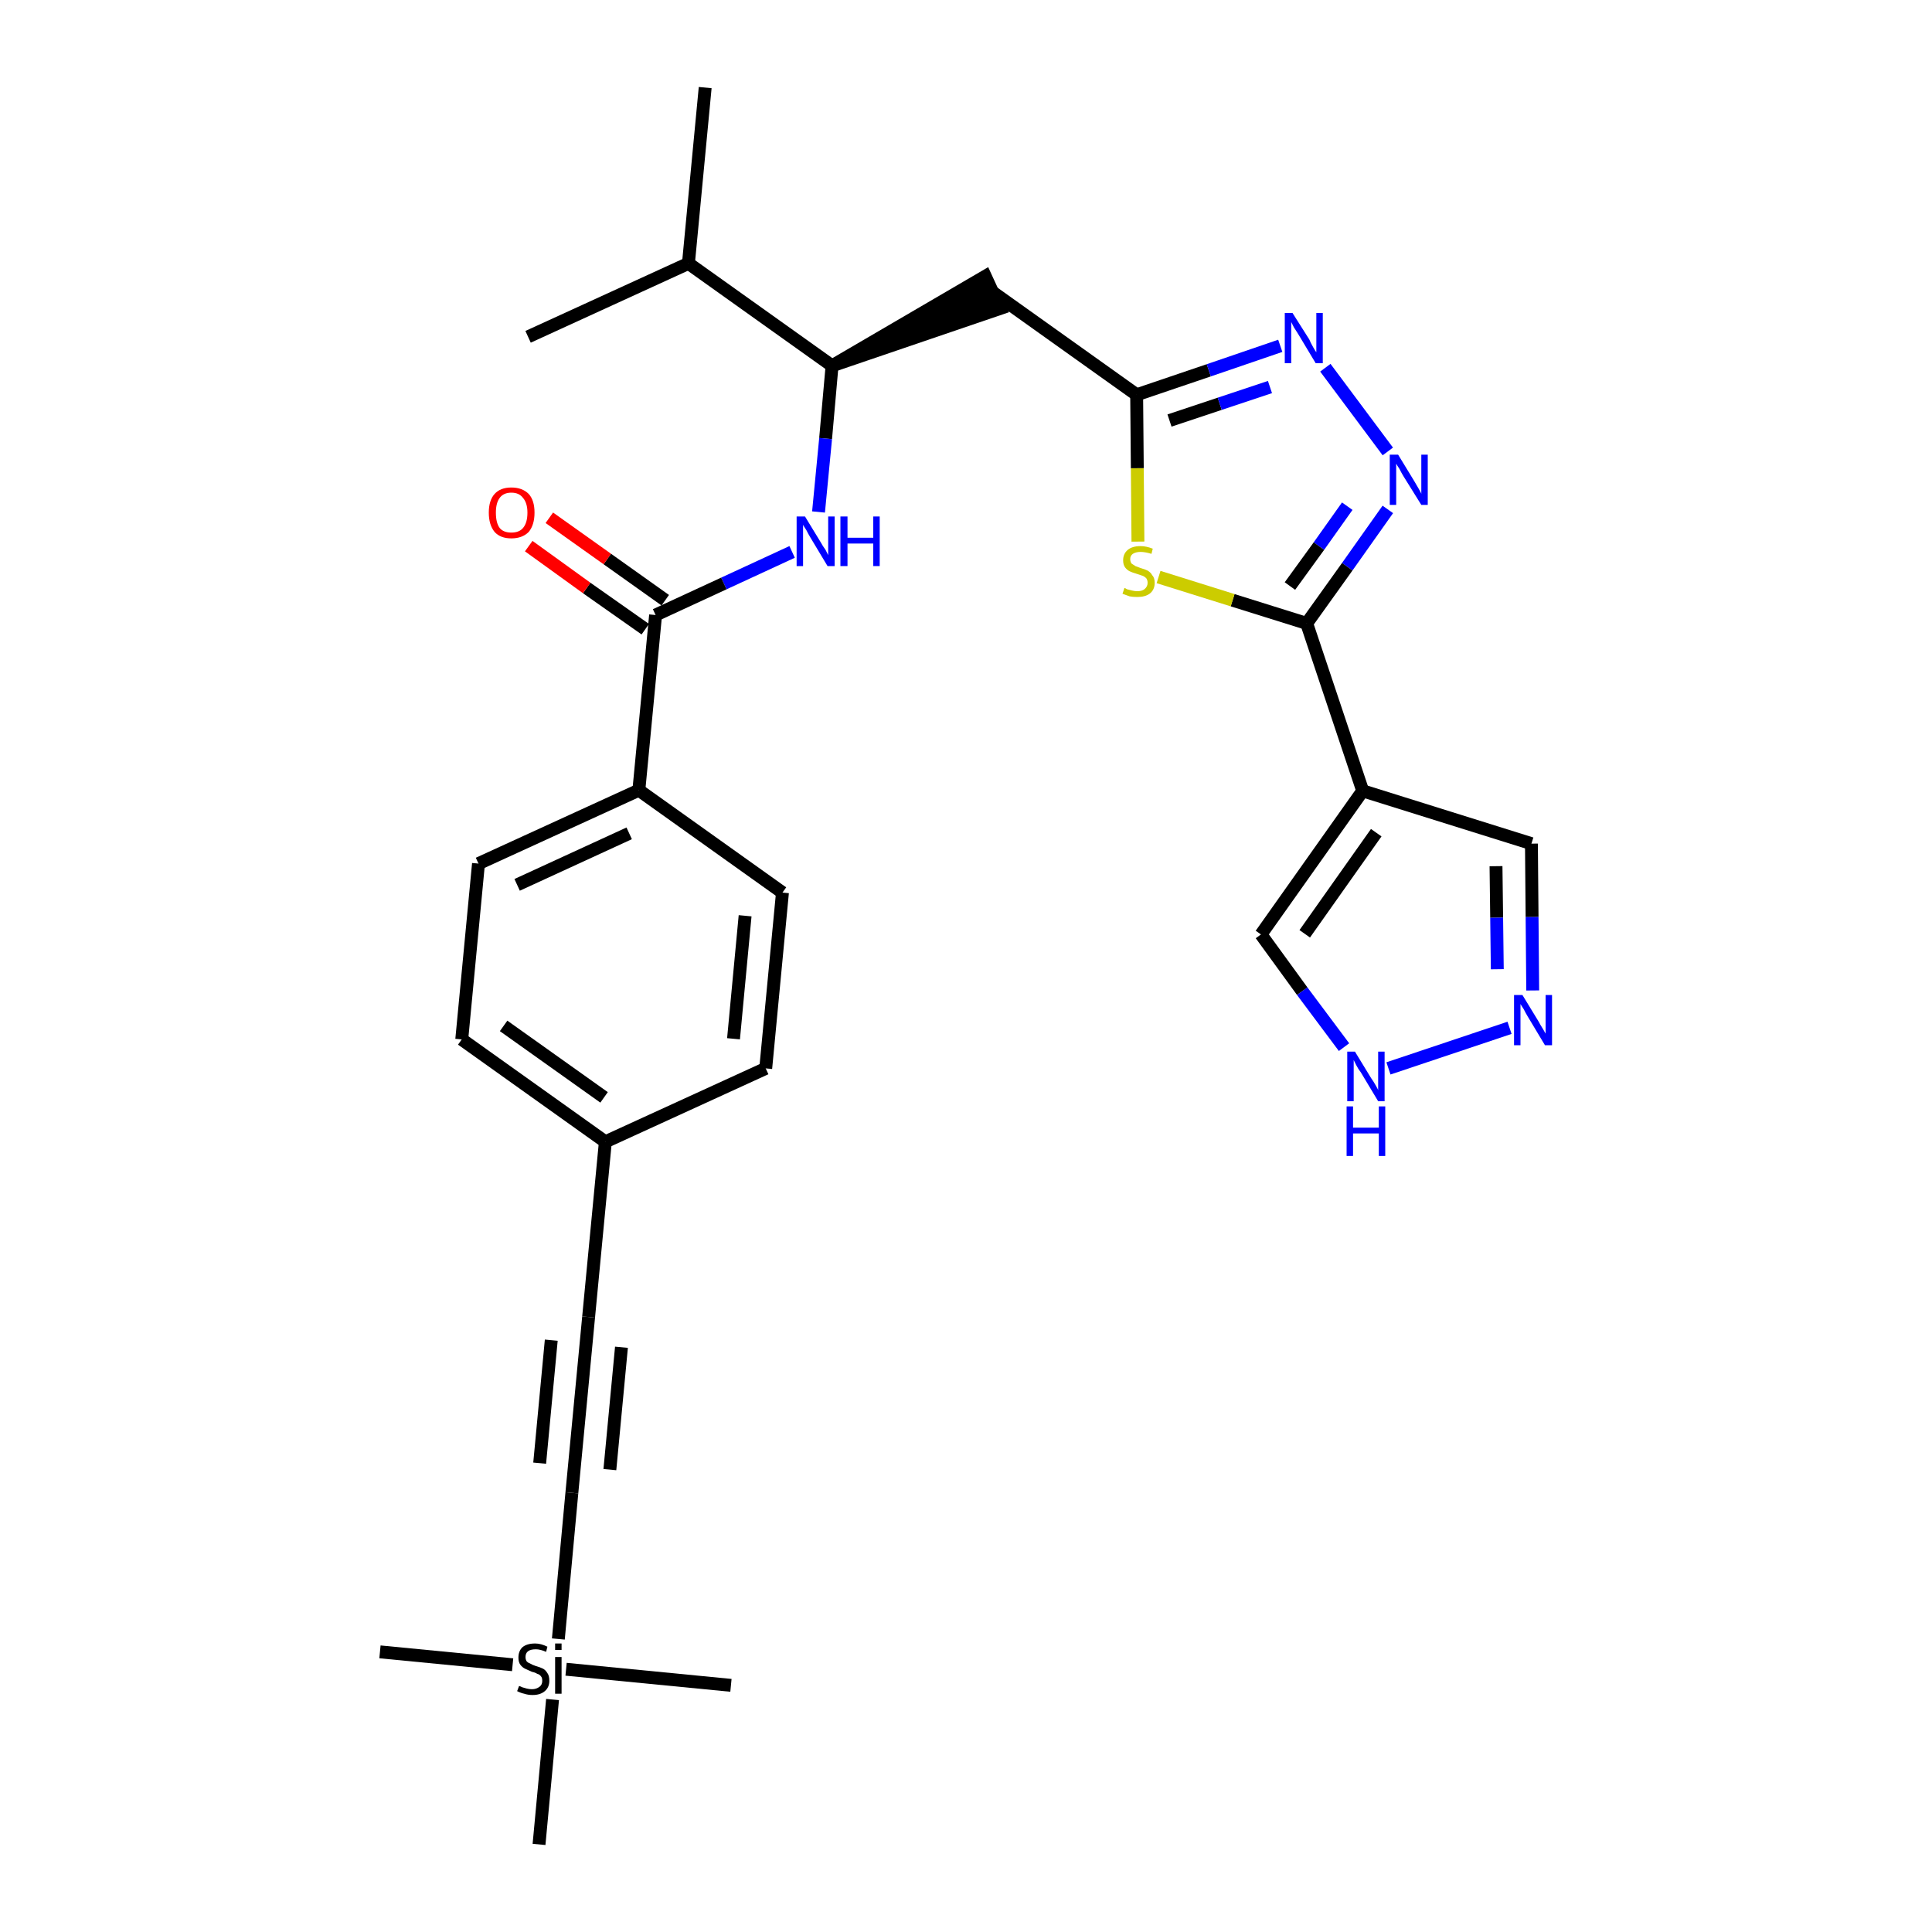 <?xml version='1.0' encoding='iso-8859-1'?>
<svg version='1.1' baseProfile='full'
              xmlns='http://www.w3.org/2000/svg'
                      xmlns:rdkit='http://www.rdkit.org/xml'
                      xmlns:xlink='http://www.w3.org/1999/xlink'
                  xml:space='preserve'
width='300px' height='300px' viewBox='0 0 300 300'>
<!-- END OF HEADER -->
<path class='bond-0 atom-0 atom-1' d='M 109.5,13.6 L 106.9,40.9' style='fill:none;fill-rule:evenodd;stroke:#000000;stroke-width:2.0px;stroke-linecap:butt;stroke-linejoin:miter;stroke-opacity:1' />
<path class='bond-1 atom-1 atom-2' d='M 106.9,40.9 L 82.0,52.3' style='fill:none;fill-rule:evenodd;stroke:#000000;stroke-width:2.0px;stroke-linecap:butt;stroke-linejoin:miter;stroke-opacity:1' />
<path class='bond-2 atom-1 atom-3' d='M 106.9,40.9 L 129.2,56.8' style='fill:none;fill-rule:evenodd;stroke:#000000;stroke-width:2.0px;stroke-linecap:butt;stroke-linejoin:miter;stroke-opacity:1' />
<path class='bond-3 atom-3 atom-4' d='M 129.2,56.8 L 155.3,47.9 L 153.0,42.9 Z' style='fill:#000000;fill-rule:evenodd;fill-opacity:1;stroke:#000000;stroke-width:2.0px;stroke-linecap:butt;stroke-linejoin:miter;stroke-opacity:1;' />
<path class='bond-14 atom-3 atom-15' d='M 129.2,56.8 L 128.2,68.1' style='fill:none;fill-rule:evenodd;stroke:#000000;stroke-width:2.0px;stroke-linecap:butt;stroke-linejoin:miter;stroke-opacity:1' />
<path class='bond-14 atom-3 atom-15' d='M 128.2,68.1 L 127.1,79.5' style='fill:none;fill-rule:evenodd;stroke:#0000FF;stroke-width:2.0px;stroke-linecap:butt;stroke-linejoin:miter;stroke-opacity:1' />
<path class='bond-4 atom-4 atom-5' d='M 154.2,45.4 L 176.5,61.3' style='fill:none;fill-rule:evenodd;stroke:#000000;stroke-width:2.0px;stroke-linecap:butt;stroke-linejoin:miter;stroke-opacity:1' />
<path class='bond-5 atom-5 atom-6' d='M 176.5,61.3 L 187.7,57.5' style='fill:none;fill-rule:evenodd;stroke:#000000;stroke-width:2.0px;stroke-linecap:butt;stroke-linejoin:miter;stroke-opacity:1' />
<path class='bond-5 atom-5 atom-6' d='M 187.7,57.5 L 198.8,53.7' style='fill:none;fill-rule:evenodd;stroke:#0000FF;stroke-width:2.0px;stroke-linecap:butt;stroke-linejoin:miter;stroke-opacity:1' />
<path class='bond-5 atom-5 atom-6' d='M 181.6,65.3 L 189.4,62.7' style='fill:none;fill-rule:evenodd;stroke:#000000;stroke-width:2.0px;stroke-linecap:butt;stroke-linejoin:miter;stroke-opacity:1' />
<path class='bond-5 atom-5 atom-6' d='M 189.4,62.7 L 197.2,60.1' style='fill:none;fill-rule:evenodd;stroke:#0000FF;stroke-width:2.0px;stroke-linecap:butt;stroke-linejoin:miter;stroke-opacity:1' />
<path class='bond-29 atom-14 atom-5' d='M 176.7,84.1 L 176.6,72.7' style='fill:none;fill-rule:evenodd;stroke:#CCCC00;stroke-width:2.0px;stroke-linecap:butt;stroke-linejoin:miter;stroke-opacity:1' />
<path class='bond-29 atom-14 atom-5' d='M 176.6,72.7 L 176.5,61.3' style='fill:none;fill-rule:evenodd;stroke:#000000;stroke-width:2.0px;stroke-linecap:butt;stroke-linejoin:miter;stroke-opacity:1' />
<path class='bond-6 atom-6 atom-7' d='M 205.8,57.1 L 215.5,70.1' style='fill:none;fill-rule:evenodd;stroke:#0000FF;stroke-width:2.0px;stroke-linecap:butt;stroke-linejoin:miter;stroke-opacity:1' />
<path class='bond-7 atom-7 atom-8' d='M 215.5,79.1 L 209.2,88.0' style='fill:none;fill-rule:evenodd;stroke:#0000FF;stroke-width:2.0px;stroke-linecap:butt;stroke-linejoin:miter;stroke-opacity:1' />
<path class='bond-7 atom-7 atom-8' d='M 209.2,88.0 L 202.9,96.8' style='fill:none;fill-rule:evenodd;stroke:#000000;stroke-width:2.0px;stroke-linecap:butt;stroke-linejoin:miter;stroke-opacity:1' />
<path class='bond-7 atom-7 atom-8' d='M 209.2,78.6 L 204.8,84.8' style='fill:none;fill-rule:evenodd;stroke:#0000FF;stroke-width:2.0px;stroke-linecap:butt;stroke-linejoin:miter;stroke-opacity:1' />
<path class='bond-7 atom-7 atom-8' d='M 204.8,84.8 L 200.3,91.0' style='fill:none;fill-rule:evenodd;stroke:#000000;stroke-width:2.0px;stroke-linecap:butt;stroke-linejoin:miter;stroke-opacity:1' />
<path class='bond-8 atom-8 atom-9' d='M 202.9,96.8 L 211.6,122.8' style='fill:none;fill-rule:evenodd;stroke:#000000;stroke-width:2.0px;stroke-linecap:butt;stroke-linejoin:miter;stroke-opacity:1' />
<path class='bond-13 atom-8 atom-14' d='M 202.9,96.8 L 191.4,93.2' style='fill:none;fill-rule:evenodd;stroke:#000000;stroke-width:2.0px;stroke-linecap:butt;stroke-linejoin:miter;stroke-opacity:1' />
<path class='bond-13 atom-8 atom-14' d='M 191.4,93.2 L 179.9,89.6' style='fill:none;fill-rule:evenodd;stroke:#CCCC00;stroke-width:2.0px;stroke-linecap:butt;stroke-linejoin:miter;stroke-opacity:1' />
<path class='bond-9 atom-9 atom-10' d='M 211.6,122.8 L 237.8,131.0' style='fill:none;fill-rule:evenodd;stroke:#000000;stroke-width:2.0px;stroke-linecap:butt;stroke-linejoin:miter;stroke-opacity:1' />
<path class='bond-31 atom-13 atom-9' d='M 195.8,145.1 L 211.6,122.8' style='fill:none;fill-rule:evenodd;stroke:#000000;stroke-width:2.0px;stroke-linecap:butt;stroke-linejoin:miter;stroke-opacity:1' />
<path class='bond-31 atom-13 atom-9' d='M 202.6,145.0 L 213.7,129.3' style='fill:none;fill-rule:evenodd;stroke:#000000;stroke-width:2.0px;stroke-linecap:butt;stroke-linejoin:miter;stroke-opacity:1' />
<path class='bond-10 atom-10 atom-11' d='M 237.8,131.0 L 237.9,142.4' style='fill:none;fill-rule:evenodd;stroke:#000000;stroke-width:2.0px;stroke-linecap:butt;stroke-linejoin:miter;stroke-opacity:1' />
<path class='bond-10 atom-10 atom-11' d='M 237.9,142.4 L 238.0,153.8' style='fill:none;fill-rule:evenodd;stroke:#0000FF;stroke-width:2.0px;stroke-linecap:butt;stroke-linejoin:miter;stroke-opacity:1' />
<path class='bond-10 atom-10 atom-11' d='M 232.3,134.5 L 232.4,142.5' style='fill:none;fill-rule:evenodd;stroke:#000000;stroke-width:2.0px;stroke-linecap:butt;stroke-linejoin:miter;stroke-opacity:1' />
<path class='bond-10 atom-10 atom-11' d='M 232.4,142.5 L 232.5,150.5' style='fill:none;fill-rule:evenodd;stroke:#0000FF;stroke-width:2.0px;stroke-linecap:butt;stroke-linejoin:miter;stroke-opacity:1' />
<path class='bond-11 atom-11 atom-12' d='M 234.4,159.6 L 215.6,165.9' style='fill:none;fill-rule:evenodd;stroke:#0000FF;stroke-width:2.0px;stroke-linecap:butt;stroke-linejoin:miter;stroke-opacity:1' />
<path class='bond-12 atom-12 atom-13' d='M 208.7,162.6 L 202.2,153.9' style='fill:none;fill-rule:evenodd;stroke:#0000FF;stroke-width:2.0px;stroke-linecap:butt;stroke-linejoin:miter;stroke-opacity:1' />
<path class='bond-12 atom-12 atom-13' d='M 202.2,153.9 L 195.8,145.1' style='fill:none;fill-rule:evenodd;stroke:#000000;stroke-width:2.0px;stroke-linecap:butt;stroke-linejoin:miter;stroke-opacity:1' />
<path class='bond-15 atom-15 atom-16' d='M 123.0,85.7 L 112.4,90.6' style='fill:none;fill-rule:evenodd;stroke:#0000FF;stroke-width:2.0px;stroke-linecap:butt;stroke-linejoin:miter;stroke-opacity:1' />
<path class='bond-15 atom-15 atom-16' d='M 112.4,90.6 L 101.8,95.5' style='fill:none;fill-rule:evenodd;stroke:#000000;stroke-width:2.0px;stroke-linecap:butt;stroke-linejoin:miter;stroke-opacity:1' />
<path class='bond-16 atom-16 atom-17' d='M 103.3,93.2 L 94.3,86.8' style='fill:none;fill-rule:evenodd;stroke:#000000;stroke-width:2.0px;stroke-linecap:butt;stroke-linejoin:miter;stroke-opacity:1' />
<path class='bond-16 atom-16 atom-17' d='M 94.3,86.8 L 85.3,80.4' style='fill:none;fill-rule:evenodd;stroke:#FF0000;stroke-width:2.0px;stroke-linecap:butt;stroke-linejoin:miter;stroke-opacity:1' />
<path class='bond-16 atom-16 atom-17' d='M 100.2,97.7 L 91.1,91.3' style='fill:none;fill-rule:evenodd;stroke:#000000;stroke-width:2.0px;stroke-linecap:butt;stroke-linejoin:miter;stroke-opacity:1' />
<path class='bond-16 atom-16 atom-17' d='M 91.1,91.3 L 82.1,84.8' style='fill:none;fill-rule:evenodd;stroke:#FF0000;stroke-width:2.0px;stroke-linecap:butt;stroke-linejoin:miter;stroke-opacity:1' />
<path class='bond-17 atom-16 atom-18' d='M 101.8,95.5 L 99.2,122.7' style='fill:none;fill-rule:evenodd;stroke:#000000;stroke-width:2.0px;stroke-linecap:butt;stroke-linejoin:miter;stroke-opacity:1' />
<path class='bond-18 atom-18 atom-19' d='M 99.2,122.7 L 74.3,134.1' style='fill:none;fill-rule:evenodd;stroke:#000000;stroke-width:2.0px;stroke-linecap:butt;stroke-linejoin:miter;stroke-opacity:1' />
<path class='bond-18 atom-18 atom-19' d='M 97.7,129.4 L 80.3,137.4' style='fill:none;fill-rule:evenodd;stroke:#000000;stroke-width:2.0px;stroke-linecap:butt;stroke-linejoin:miter;stroke-opacity:1' />
<path class='bond-30 atom-29 atom-18' d='M 121.5,138.6 L 99.2,122.7' style='fill:none;fill-rule:evenodd;stroke:#000000;stroke-width:2.0px;stroke-linecap:butt;stroke-linejoin:miter;stroke-opacity:1' />
<path class='bond-19 atom-19 atom-20' d='M 74.3,134.1 L 71.7,161.4' style='fill:none;fill-rule:evenodd;stroke:#000000;stroke-width:2.0px;stroke-linecap:butt;stroke-linejoin:miter;stroke-opacity:1' />
<path class='bond-20 atom-20 atom-21' d='M 71.7,161.4 L 94.0,177.3' style='fill:none;fill-rule:evenodd;stroke:#000000;stroke-width:2.0px;stroke-linecap:butt;stroke-linejoin:miter;stroke-opacity:1' />
<path class='bond-20 atom-20 atom-21' d='M 78.2,159.3 L 93.8,170.4' style='fill:none;fill-rule:evenodd;stroke:#000000;stroke-width:2.0px;stroke-linecap:butt;stroke-linejoin:miter;stroke-opacity:1' />
<path class='bond-21 atom-21 atom-22' d='M 94.0,177.3 L 91.4,204.5' style='fill:none;fill-rule:evenodd;stroke:#000000;stroke-width:2.0px;stroke-linecap:butt;stroke-linejoin:miter;stroke-opacity:1' />
<path class='bond-27 atom-21 atom-28' d='M 94.0,177.3 L 118.9,165.9' style='fill:none;fill-rule:evenodd;stroke:#000000;stroke-width:2.0px;stroke-linecap:butt;stroke-linejoin:miter;stroke-opacity:1' />
<path class='bond-22 atom-22 atom-23' d='M 91.4,204.5 L 88.8,231.8' style='fill:none;fill-rule:evenodd;stroke:#000000;stroke-width:2.0px;stroke-linecap:butt;stroke-linejoin:miter;stroke-opacity:1' />
<path class='bond-22 atom-22 atom-23' d='M 85.6,208.1 L 83.8,227.2' style='fill:none;fill-rule:evenodd;stroke:#000000;stroke-width:2.0px;stroke-linecap:butt;stroke-linejoin:miter;stroke-opacity:1' />
<path class='bond-22 atom-22 atom-23' d='M 96.5,209.2 L 94.7,228.2' style='fill:none;fill-rule:evenodd;stroke:#000000;stroke-width:2.0px;stroke-linecap:butt;stroke-linejoin:miter;stroke-opacity:1' />
<path class='bond-23 atom-23 atom-24' d='M 88.8,231.8 L 86.7,254.5' style='fill:none;fill-rule:evenodd;stroke:#000000;stroke-width:2.0px;stroke-linecap:butt;stroke-linejoin:miter;stroke-opacity:1' />
<path class='bond-24 atom-24 atom-25' d='M 79.6,258.5 L 59.0,256.5' style='fill:none;fill-rule:evenodd;stroke:#000000;stroke-width:2.0px;stroke-linecap:butt;stroke-linejoin:miter;stroke-opacity:1' />
<path class='bond-25 atom-24 atom-26' d='M 87.9,259.2 L 113.5,261.7' style='fill:none;fill-rule:evenodd;stroke:#000000;stroke-width:2.0px;stroke-linecap:butt;stroke-linejoin:miter;stroke-opacity:1' />
<path class='bond-26 atom-24 atom-27' d='M 85.8,263.9 L 83.7,286.4' style='fill:none;fill-rule:evenodd;stroke:#000000;stroke-width:2.0px;stroke-linecap:butt;stroke-linejoin:miter;stroke-opacity:1' />
<path class='bond-28 atom-28 atom-29' d='M 118.9,165.9 L 121.5,138.6' style='fill:none;fill-rule:evenodd;stroke:#000000;stroke-width:2.0px;stroke-linecap:butt;stroke-linejoin:miter;stroke-opacity:1' />
<path class='bond-28 atom-28 atom-29' d='M 113.9,161.3 L 115.7,142.2' style='fill:none;fill-rule:evenodd;stroke:#000000;stroke-width:2.0px;stroke-linecap:butt;stroke-linejoin:miter;stroke-opacity:1' />
<path  class='atom-6' d='M 200.7 48.6
L 203.3 52.7
Q 203.5 53.2, 203.9 53.9
Q 204.3 54.6, 204.4 54.7
L 204.4 48.6
L 205.4 48.6
L 205.4 56.4
L 204.3 56.4
L 201.6 51.9
Q 201.3 51.4, 200.9 50.8
Q 200.6 50.2, 200.5 50.0
L 200.5 56.4
L 199.5 56.4
L 199.5 48.6
L 200.7 48.6
' fill='#0000FF'/>
<path  class='atom-7' d='M 217.1 70.6
L 219.6 74.7
Q 219.9 75.2, 220.3 75.9
Q 220.7 76.6, 220.7 76.7
L 220.7 70.6
L 221.7 70.6
L 221.7 78.4
L 220.7 78.4
L 217.9 73.9
Q 217.6 73.4, 217.3 72.8
Q 216.9 72.2, 216.8 72.0
L 216.8 78.4
L 215.8 78.4
L 215.8 70.6
L 217.1 70.6
' fill='#0000FF'/>
<path  class='atom-11' d='M 236.4 154.5
L 238.9 158.6
Q 239.1 159.0, 239.6 159.8
Q 240.0 160.5, 240.0 160.5
L 240.0 154.5
L 241.0 154.5
L 241.0 162.3
L 239.9 162.3
L 237.2 157.8
Q 236.9 157.3, 236.6 156.7
Q 236.2 156.1, 236.1 155.9
L 236.1 162.3
L 235.1 162.3
L 235.1 154.5
L 236.4 154.5
' fill='#0000FF'/>
<path  class='atom-12' d='M 210.4 163.3
L 212.9 167.4
Q 213.2 167.8, 213.6 168.5
Q 214.0 169.2, 214.0 169.3
L 214.0 163.3
L 215.0 163.3
L 215.0 171.0
L 214.0 171.0
L 211.3 166.5
Q 210.9 166.0, 210.6 165.4
Q 210.3 164.8, 210.2 164.6
L 210.2 171.0
L 209.2 171.0
L 209.2 163.3
L 210.4 163.3
' fill='#0000FF'/>
<path  class='atom-12' d='M 209.1 171.8
L 210.1 171.8
L 210.1 175.1
L 214.1 175.1
L 214.1 171.8
L 215.1 171.8
L 215.1 179.5
L 214.1 179.5
L 214.1 176.0
L 210.1 176.0
L 210.1 179.5
L 209.1 179.5
L 209.1 171.8
' fill='#0000FF'/>
<path  class='atom-14' d='M 174.6 91.3
Q 174.7 91.3, 175.0 91.5
Q 175.4 91.6, 175.8 91.7
Q 176.2 91.8, 176.6 91.8
Q 177.3 91.8, 177.7 91.5
Q 178.2 91.1, 178.2 90.5
Q 178.2 90.1, 178.0 89.8
Q 177.7 89.5, 177.4 89.4
Q 177.1 89.3, 176.5 89.1
Q 175.8 88.9, 175.4 88.7
Q 175.0 88.5, 174.7 88.1
Q 174.4 87.7, 174.4 87.0
Q 174.4 86.0, 175.1 85.4
Q 175.8 84.8, 177.1 84.8
Q 178.0 84.8, 179.0 85.2
L 178.8 86.0
Q 177.8 85.7, 177.1 85.7
Q 176.4 85.7, 175.9 86.0
Q 175.5 86.3, 175.5 86.8
Q 175.5 87.2, 175.7 87.5
Q 176.0 87.7, 176.3 87.9
Q 176.6 88.0, 177.1 88.2
Q 177.8 88.4, 178.2 88.6
Q 178.7 88.9, 178.9 89.3
Q 179.3 89.7, 179.3 90.5
Q 179.3 91.6, 178.5 92.2
Q 177.8 92.7, 176.6 92.7
Q 175.9 92.7, 175.4 92.6
Q 174.9 92.4, 174.3 92.2
L 174.6 91.3
' fill='#CCCC00'/>
<path  class='atom-15' d='M 125.0 80.2
L 127.5 84.3
Q 127.7 84.7, 128.2 85.4
Q 128.6 86.2, 128.6 86.2
L 128.6 80.2
L 129.6 80.2
L 129.6 87.9
L 128.5 87.9
L 125.8 83.4
Q 125.5 82.9, 125.2 82.3
Q 124.8 81.7, 124.7 81.5
L 124.7 87.9
L 123.7 87.9
L 123.7 80.2
L 125.0 80.2
' fill='#0000FF'/>
<path  class='atom-15' d='M 130.5 80.2
L 131.6 80.2
L 131.6 83.5
L 135.6 83.5
L 135.6 80.2
L 136.6 80.2
L 136.6 87.9
L 135.6 87.9
L 135.6 84.4
L 131.6 84.4
L 131.6 87.9
L 130.5 87.9
L 130.5 80.2
' fill='#0000FF'/>
<path  class='atom-17' d='M 75.9 79.6
Q 75.9 77.7, 76.8 76.7
Q 77.7 75.7, 79.4 75.7
Q 81.1 75.7, 82.1 76.7
Q 83.0 77.7, 83.0 79.6
Q 83.0 81.5, 82.1 82.6
Q 81.1 83.6, 79.4 83.6
Q 77.7 83.6, 76.8 82.6
Q 75.9 81.5, 75.9 79.6
M 79.4 82.7
Q 80.6 82.7, 81.2 82.0
Q 81.9 81.2, 81.9 79.6
Q 81.9 78.1, 81.2 77.3
Q 80.6 76.5, 79.4 76.5
Q 78.2 76.5, 77.6 77.3
Q 77.0 78.1, 77.0 79.6
Q 77.0 81.2, 77.6 82.0
Q 78.2 82.7, 79.4 82.7
' fill='#FF0000'/>
<path  class='atom-24' d='M 80.6 261.8
Q 80.7 261.8, 81.1 262.0
Q 81.4 262.1, 81.8 262.2
Q 82.2 262.3, 82.6 262.3
Q 83.3 262.3, 83.8 261.9
Q 84.2 261.6, 84.2 261.0
Q 84.2 260.5, 84.0 260.3
Q 83.8 260.0, 83.4 259.9
Q 83.1 259.7, 82.6 259.6
Q 81.9 259.3, 81.5 259.1
Q 81.1 258.9, 80.8 258.5
Q 80.5 258.1, 80.5 257.4
Q 80.5 256.4, 81.1 255.8
Q 81.8 255.2, 83.1 255.2
Q 84.0 255.2, 85.0 255.7
L 84.8 256.5
Q 83.9 256.1, 83.2 256.1
Q 82.4 256.1, 82.0 256.4
Q 81.6 256.7, 81.6 257.3
Q 81.6 257.7, 81.8 258.0
Q 82.0 258.2, 82.3 258.3
Q 82.6 258.5, 83.2 258.7
Q 83.9 258.9, 84.3 259.1
Q 84.7 259.3, 85.0 259.8
Q 85.3 260.2, 85.3 261.0
Q 85.3 262.0, 84.6 262.6
Q 83.9 263.2, 82.7 263.2
Q 82.0 263.2, 81.4 263.0
Q 80.9 262.9, 80.3 262.6
L 80.6 261.8
' fill='#000000'/>
<path  class='atom-24' d='M 86.2 255.2
L 87.2 255.2
L 87.2 256.2
L 86.2 256.2
L 86.2 255.2
M 86.2 257.3
L 87.2 257.3
L 87.2 263.0
L 86.2 263.0
L 86.2 257.3
' fill='#000000'/>
</svg>
